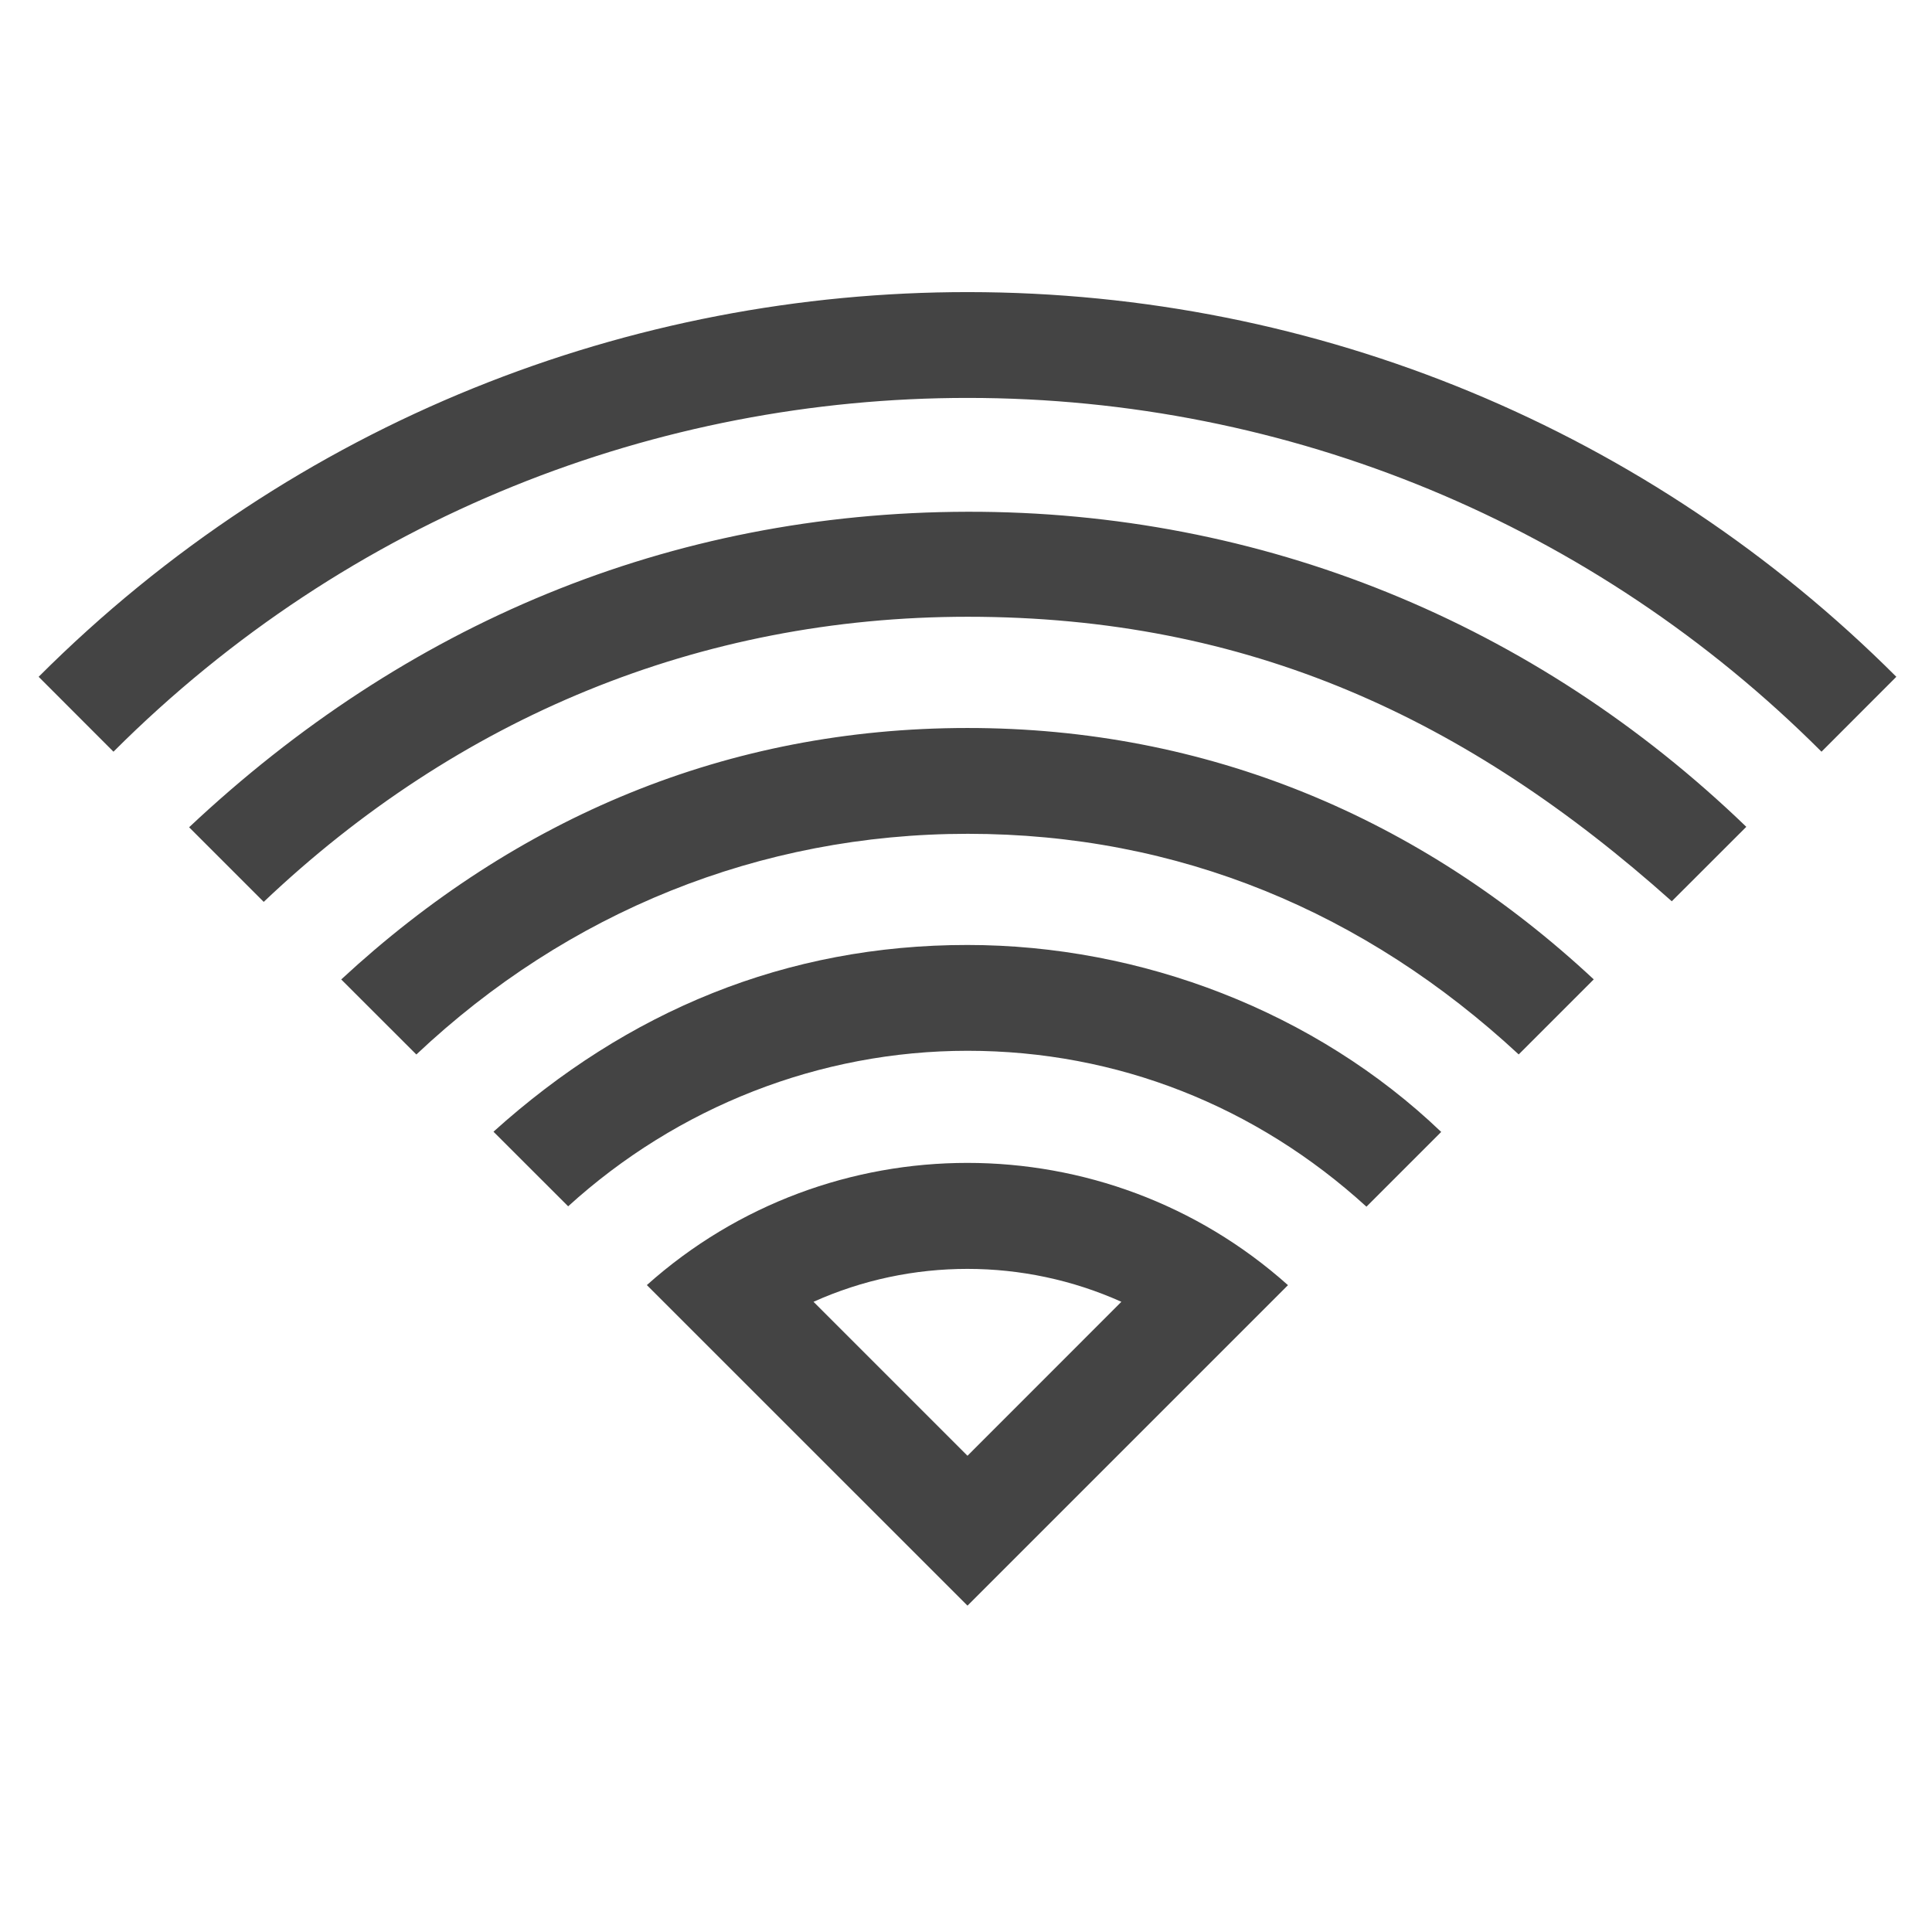 <svg width="26" height="26" viewBox="0 0 26 26" fill="none" xmlns="http://www.w3.org/2000/svg">
<g clip-path="url(#clip0_2002_10808)">
<g clip-path="url(#clip1_2002_10808)">
<g clip-path="url(#clip2_2002_10808)">
<path fill-rule="evenodd" clip-rule="evenodd" d="M10.948 17.519C12.262 16.928 13.777 16.929 15.091 17.519L13.02 19.591L10.948 17.519ZM13.021 14.141C15.034 14.141 16.904 14.885 18.389 16.239L19.395 15.233C17.702 13.613 15.354 12.717 13.02 12.717C10.579 12.716 8.444 13.605 6.641 15.23L7.646 16.234C9.117 14.896 11.03 14.141 13.021 14.141ZM13.024 11.221C15.86 11.221 18.369 12.272 20.438 14.19L21.448 13.18C19.106 10.996 16.233 9.795 13.017 9.797C9.788 9.798 6.948 10.999 4.592 13.181L5.603 14.191C7.636 12.274 10.224 11.221 13.024 11.221ZM13.024 8.3C16.799 8.301 19.741 9.665 22.498 12.129L23.501 11.127C20.654 8.381 16.977 6.878 13.017 6.887C9.004 6.896 5.451 8.401 2.545 11.133L3.549 12.137C6.157 9.661 9.411 8.3 13.024 8.3ZM13.024 5.355C17.348 5.355 21.455 7.058 24.513 10.116L25.52 9.108C22.196 5.785 17.73 3.934 13.031 3.931C8.503 3.928 3.974 5.654 0.52 9.108L1.527 10.116C4.702 6.941 8.863 5.354 13.024 5.355ZM17.333 17.295C14.879 15.102 11.159 15.101 8.705 17.294L13.02 21.608L17.333 17.295Z" fill="#444444"/>
</g>
</g>
</g>
<defs>
<clipPath id="clip0_2002_10808">
<rect width="25" height="25" fill="white" transform="translate(0.52 0.27)"/>
</clipPath>
<clipPath id="clip1_2002_10808">
<rect width="25" height="25" fill="white" transform="translate(0.52 0.27)"/>
</clipPath>
<clipPath id="clip2_2002_10808">
<rect width="25" height="25" fill="white" transform="translate(0.52 0.27)"/>
</clipPath>
</defs>
</svg>

